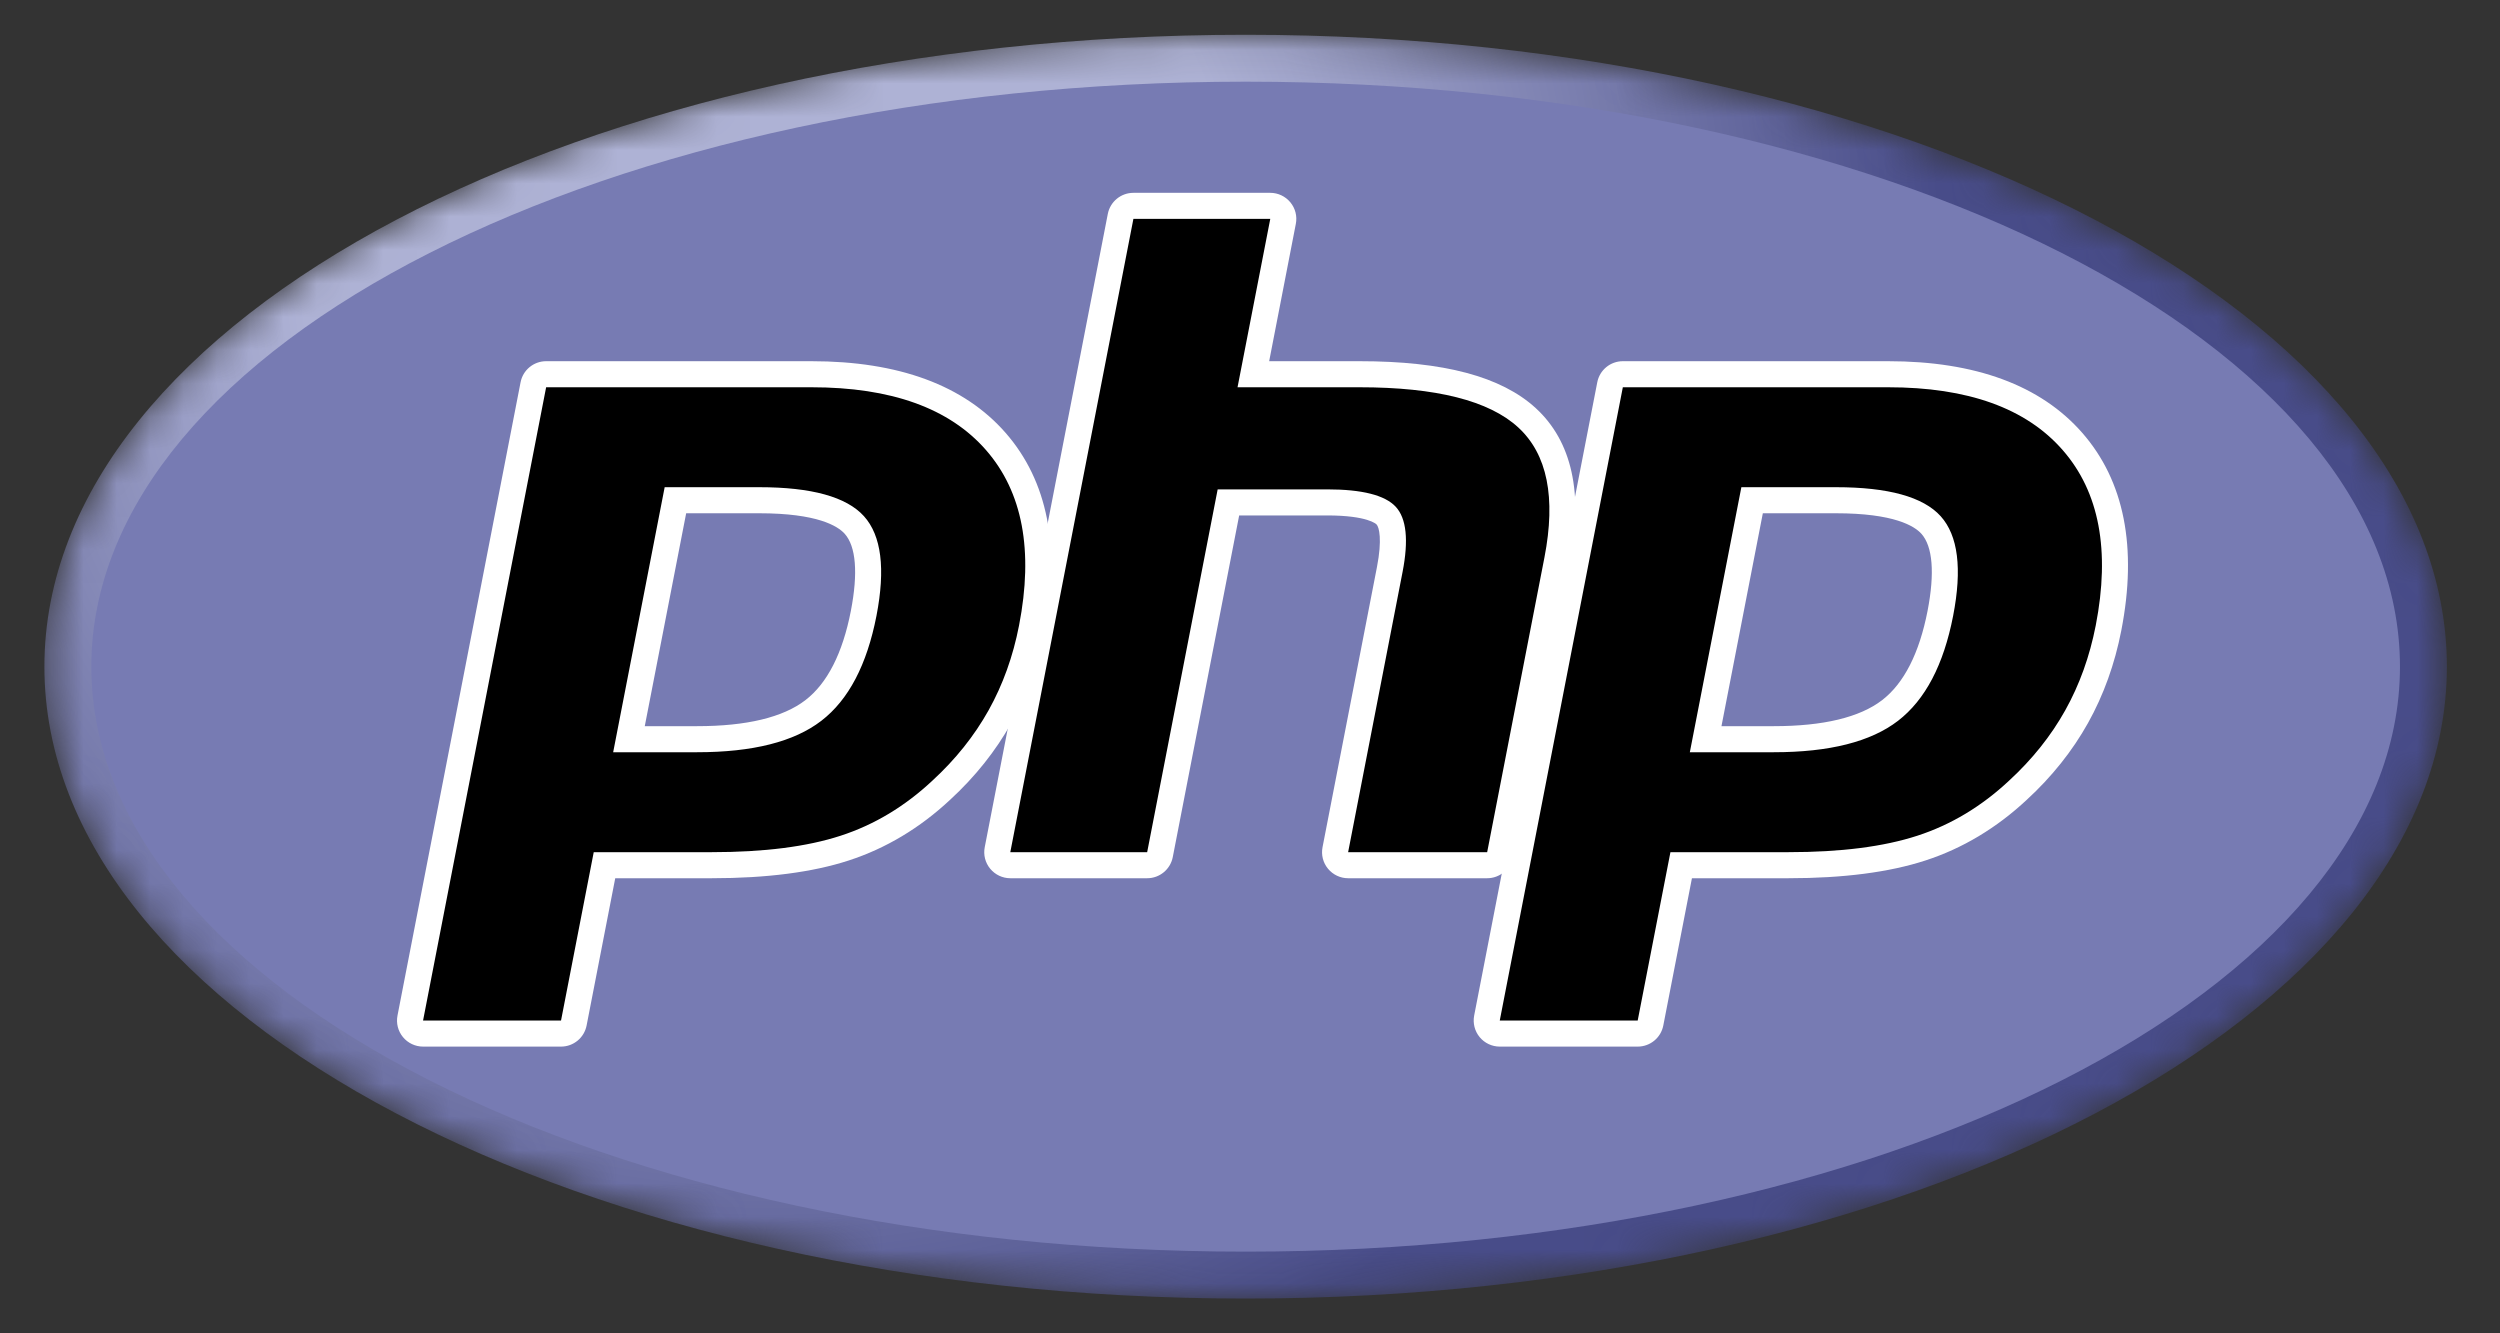 <svg width="75" height="40" viewBox="0 0 75 40" fill="none" xmlns="http://www.w3.org/2000/svg">
<rect x="0" y="0" width="75" height="40" fill="#333333" stroke="none"/>
<g id="php.svg" clip-path="url(#clip0_560_1661)">
<g id="g3438">
<g id="g3440">
<g id="Clip path group">
<mask id="mask0_560_1661" style="mask-type:luminance" maskUnits="userSpaceOnUse" x="1" y="1" width="73" height="38">
<g id="clipPath3444">
<path id="path3446" d="M1.332 20C1.332 30.469 17.467 38.957 37.369 38.957C57.272 38.957 73.406 30.469 73.406 20C73.406 9.53 57.272 1.043 37.369 1.043C17.467 1.043 1.332 9.53 1.332 20Z" fill="white"/>
</g>
</mask>
<g mask="url(#mask0_560_1661)">
<g id="g3442">
<g id="g3448">
<g id="g3450">
<path id="path3462" d="M1.332 20C1.332 30.469 17.467 38.957 37.369 38.957C57.272 38.957 73.406 30.469 73.406 20C73.406 9.53 57.272 1.043 37.369 1.043C17.467 1.043 1.332 9.53 1.332 20Z" fill="url(#paint0_radial_560_1661)"/>
</g>
</g>
</g>
</g>
</g>
</g>
<g id="g3464">
<g id="Clip path group_2">
<mask id="mask1_560_1661" style="mask-type:luminance" maskUnits="userSpaceOnUse" x="-1" y="-2" width="76" height="44">
<g id="clipPath3468">
<path id="path3470" d="M-0.17 -1.116H74.908V41.115H-0.17V-1.116Z" fill="white"/>
</g>
</mask>
<g mask="url(#mask1_560_1661)">
<g id="g3466">
<g id="g3472">
<path id="path3474" d="M37.37 37.549C56.495 37.549 71.999 29.692 71.999 20C71.999 10.308 56.495 2.45 37.37 2.45C18.245 2.45 2.74 10.308 2.74 20C2.74 29.692 18.245 37.549 37.37 37.549Z" fill="#777BB3"/>
</g>
</g>
</g>
</g>
</g>
<g id="g3476">
<g id="Clip path group_3">
<mask id="mask2_560_1661" style="mask-type:luminance" maskUnits="userSpaceOnUse" x="-1" y="-2" width="76" height="44">
<g id="clipPath3480">
<path id="path3482" d="M-0.17 -1.116H74.908V41.115H-0.17V-1.116Z" fill="white"/>
</g>
</mask>
<g mask="url(#mask2_560_1661)">
<g id="g3478">
<g id="g3484">
<path id="path3486" d="M20.912 22.176C22.484 22.176 23.658 21.886 24.401 21.314C25.136 20.748 25.643 19.768 25.909 18.401C26.157 17.122 26.063 16.23 25.629 15.748C25.184 15.257 24.224 15.007 22.775 15.007H20.262L18.869 22.176H20.912ZM12.692 31.007C12.575 31.007 12.464 30.954 12.39 30.864C12.316 30.774 12.286 30.656 12.308 30.541L16 11.543C16.036 11.36 16.197 11.227 16.384 11.227H24.342C26.843 11.227 28.705 11.906 29.875 13.246C31.051 14.592 31.414 16.474 30.954 18.84C30.767 19.804 30.445 20.699 29.998 21.5C29.549 22.303 28.957 23.045 28.236 23.707C27.374 24.514 26.398 25.099 25.338 25.444C24.295 25.784 22.955 25.956 21.357 25.956H18.134L17.214 30.69C17.178 30.874 17.017 31.007 16.83 31.007H12.692Z" fill="black"/>
</g>
<g id="g3488">
<path id="path3490" d="M20.585 15.398H22.776C24.525 15.398 25.132 15.782 25.339 16.011C25.681 16.39 25.746 17.191 25.526 18.326C25.279 19.597 24.82 20.498 24.163 21.004C23.49 21.522 22.396 21.785 20.912 21.785H19.343L20.585 15.398ZM24.343 10.836H16.384C16.01 10.836 15.688 11.101 15.617 11.469L11.925 30.466C11.88 30.696 11.94 30.933 12.089 31.113C12.237 31.293 12.459 31.398 12.692 31.398H16.831C17.205 31.398 17.527 31.132 17.598 30.765L18.457 26.347H21.357C22.997 26.347 24.378 26.168 25.46 25.815C26.573 25.454 27.598 24.84 28.504 23.993C29.254 23.303 29.871 22.529 30.339 21.691C30.807 20.853 31.144 19.919 31.339 18.915C31.823 16.424 31.43 14.431 30.17 12.988C28.922 11.56 26.961 10.836 24.343 10.836ZM18.395 22.567H20.912C22.581 22.567 23.823 22.253 24.64 21.624C25.457 20.995 26.007 19.946 26.294 18.475C26.567 17.063 26.443 16.067 25.919 15.486C25.395 14.906 24.348 14.616 22.776 14.616H19.94L18.395 22.567ZM24.343 11.618C26.737 11.618 28.483 12.246 29.581 13.503C30.678 14.759 31.009 16.514 30.571 18.765C30.391 19.693 30.086 20.541 29.657 21.31C29.227 22.078 28.666 22.782 27.972 23.419C27.146 24.192 26.228 24.744 25.218 25.072C24.208 25.401 22.921 25.565 21.357 25.565H17.812L16.831 30.615H12.692L16.384 11.618H24.343Z" fill="white"/>
</g>
<g id="g3492">
<path id="path3494" d="M40.443 25.956C40.326 25.956 40.216 25.904 40.142 25.814C40.067 25.723 40.037 25.605 40.059 25.49L41.693 17.084C41.848 16.285 41.81 15.711 41.585 15.469C41.447 15.321 41.034 15.072 39.811 15.072H36.852L34.799 25.639C34.763 25.823 34.602 25.956 34.415 25.956H30.309C30.192 25.956 30.082 25.904 30.007 25.814C29.933 25.723 29.903 25.605 29.925 25.49L33.617 6.493C33.653 6.309 33.814 6.176 34.001 6.176H38.107C38.224 6.176 38.335 6.228 38.409 6.318C38.483 6.409 38.513 6.527 38.491 6.642L37.6 11.227H40.783C43.208 11.227 44.853 11.655 45.81 12.534C46.787 13.431 47.091 14.866 46.716 16.799L44.998 25.639C44.962 25.823 44.801 25.956 44.614 25.956H40.443Z" fill="black"/>
</g>
<g id="g3496">
<path id="path3498" d="M38.108 5.785H34.002C33.627 5.785 33.306 6.05 33.234 6.418L29.542 25.416C29.497 25.645 29.557 25.882 29.706 26.062C29.855 26.242 30.076 26.347 30.309 26.347H34.415C34.79 26.347 35.111 26.081 35.183 25.714L37.175 15.463H39.812C41.032 15.463 41.288 15.724 41.298 15.735C41.373 15.815 41.47 16.183 41.309 17.01L39.676 25.416C39.631 25.645 39.691 25.882 39.84 26.062C39.989 26.242 40.21 26.347 40.444 26.347H44.615C44.989 26.347 45.311 26.081 45.382 25.714L47.1 16.873C47.503 14.798 47.158 13.242 46.075 12.246C45.042 11.297 43.311 10.836 40.784 10.836H38.075L38.875 6.716C38.92 6.487 38.86 6.25 38.711 6.07C38.562 5.889 38.341 5.785 38.108 5.785ZM38.108 6.567L37.126 11.618H40.784C43.085 11.618 44.673 12.02 45.546 12.822C46.42 13.625 46.682 14.926 46.333 16.724L44.615 25.565H40.444L42.077 17.159C42.263 16.203 42.194 15.551 41.872 15.203C41.549 14.855 40.862 14.681 39.812 14.681H36.53L34.415 25.565H30.309L34.002 6.567H38.108Z" fill="white"/>
</g>
<g id="g3500">
<path id="path3502" d="M53.212 22.176C54.785 22.176 55.959 21.886 56.702 21.314C57.437 20.748 57.944 19.768 58.21 18.401C58.458 17.122 58.364 16.23 57.929 15.748C57.485 15.257 56.525 15.007 55.076 15.007H52.563L51.169 22.176H53.212ZM44.993 31.007C44.876 31.007 44.765 30.954 44.691 30.864C44.617 30.774 44.586 30.656 44.609 30.541L48.301 11.543C48.337 11.36 48.498 11.227 48.685 11.227H56.643C59.144 11.227 61.005 11.906 62.176 13.246C63.352 14.592 63.715 16.474 63.255 18.84C63.068 19.804 62.746 20.699 62.298 21.5C61.85 22.303 61.258 23.045 60.537 23.707C59.675 24.514 58.699 25.099 57.639 25.444C56.596 25.784 55.256 25.956 53.657 25.956H50.435L49.515 30.69C49.479 30.874 49.318 31.007 49.131 31.007H44.993Z" fill="black"/>
</g>
<g id="g3504">
<path id="path3506" d="M52.885 15.398H55.076C56.825 15.398 57.433 15.782 57.64 16.011C57.982 16.39 58.047 17.191 57.827 18.326C57.579 19.597 57.12 20.498 56.464 21.004C55.791 21.522 54.697 21.785 53.213 21.785H51.644L52.885 15.398ZM56.643 10.836H48.685C48.311 10.836 47.989 11.101 47.918 11.469L44.225 30.466C44.181 30.696 44.241 30.933 44.389 31.113C44.538 31.293 44.759 31.398 44.993 31.398H49.131C49.506 31.398 49.828 31.132 49.899 30.765L50.758 26.347H53.658C55.298 26.347 56.678 26.168 57.761 25.815C58.874 25.454 59.898 24.84 60.805 23.992C61.555 23.303 62.172 22.529 62.64 21.691C63.108 20.853 63.444 19.919 63.639 18.915C64.124 16.424 63.73 14.43 62.47 12.988C61.223 11.56 59.262 10.836 56.643 10.836ZM50.695 22.567H53.213C54.881 22.567 56.124 22.253 56.941 21.624C57.757 20.995 58.308 19.946 58.594 18.475C58.868 17.063 58.744 16.067 58.22 15.486C57.696 14.906 56.648 14.616 55.076 14.616H52.241L50.695 22.567ZM56.643 11.618C59.037 11.618 60.784 12.246 61.881 13.503C62.979 14.759 63.31 16.514 62.872 18.765C62.691 19.693 62.386 20.541 61.957 21.31C61.528 22.078 60.966 22.782 60.273 23.419C59.447 24.192 58.529 24.744 57.519 25.072C56.508 25.401 55.222 25.565 53.658 25.565H50.113L49.131 30.615H44.993L48.685 11.618H56.643Z" fill="white"/>
</g>
</g>
</g>
</g>
</g>
</g>
</g>
<defs>
<radialGradient id="paint0_radial_560_1661" cx="0" cy="0" r="1" gradientUnits="userSpaceOnUse" gradientTransform="translate(22.969 7.708) scale(47.322 47.322)">
<stop stop-color="#AEB2D5"/>
<stop offset="0.3" stop-color="#AEB2D5"/>
<stop offset="0.75" stop-color="#484C89"/>
<stop offset="1" stop-color="#484C89"/>
</radialGradient>
<clipPath id="clip0_560_1661">
<rect width="74.16" height="39.999" fill="white" transform="translate(0.289 0)"/>
</clipPath>
</defs>
</svg>
